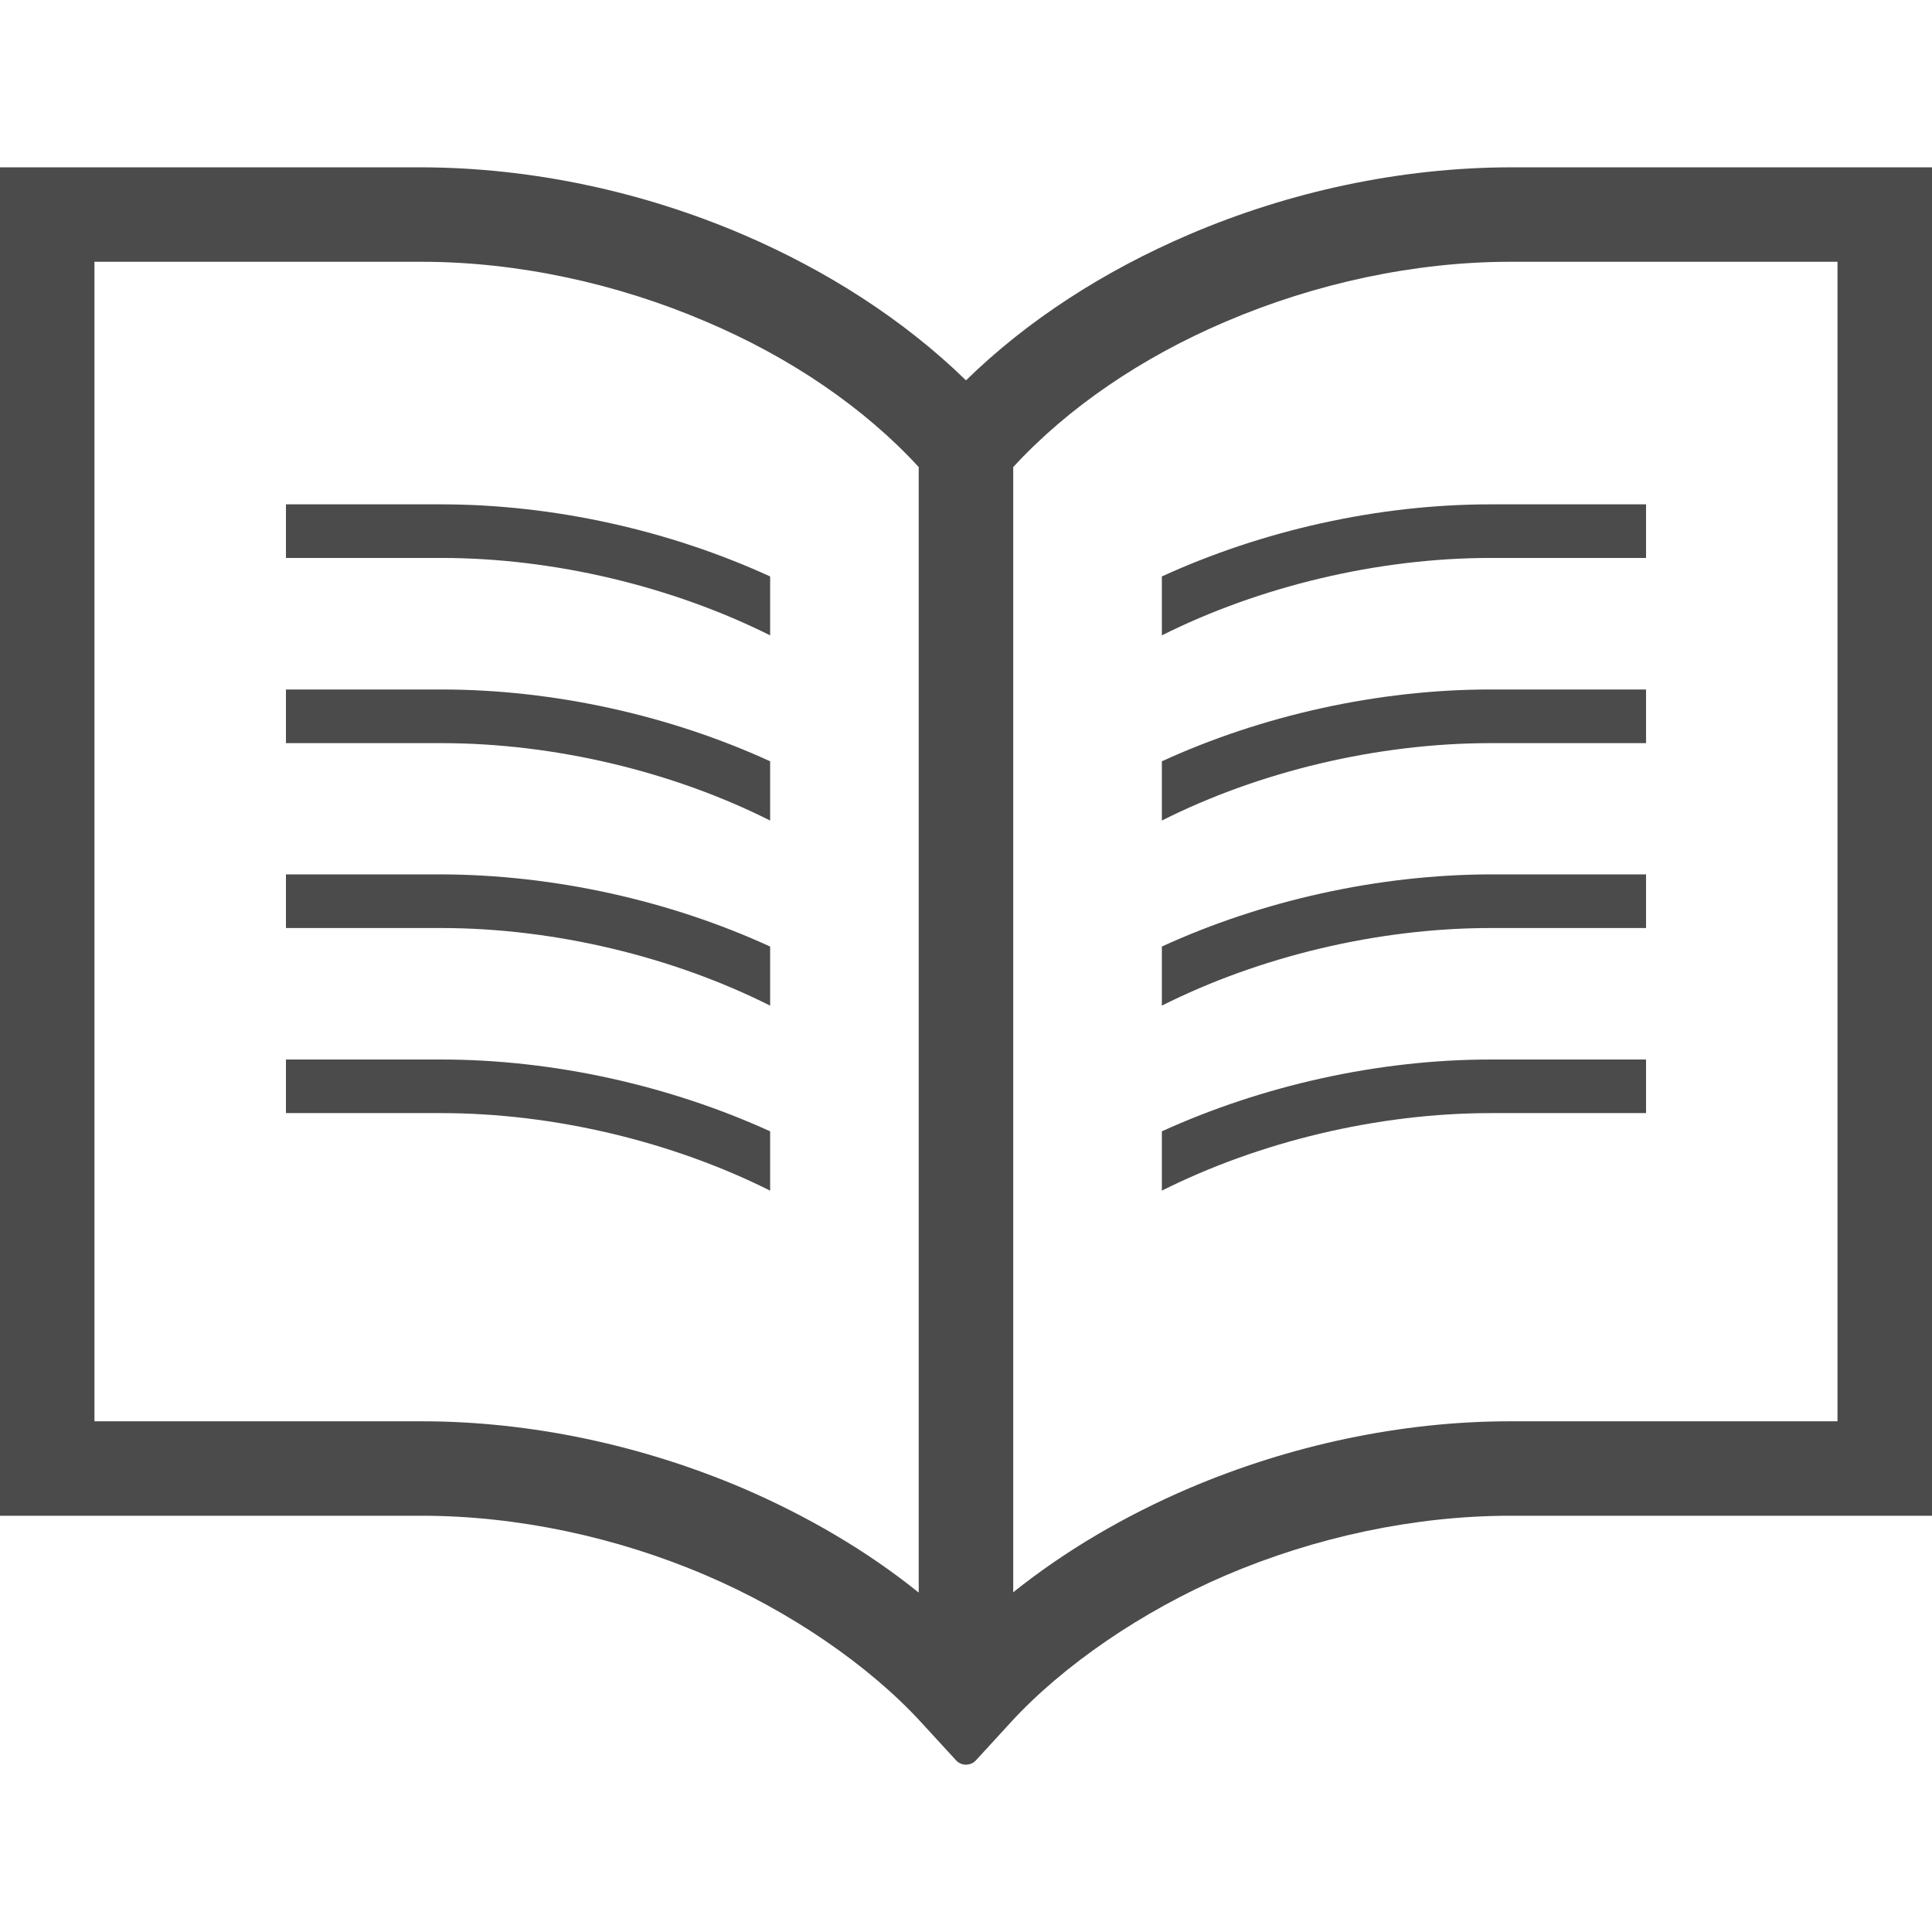 <!--?xml version="1.0" encoding="utf-8"?-->
<!-- Generator: Adobe Illustrator 15.1.0, SVG Export Plug-In . SVG Version: 6.00 Build 0)  -->

<svg version="1.1" id="_x32_" xmlns="http://www.w3.org/2000/svg" xmlns:xlink="http://www.w3.org/1999/xlink" x="0px" y="0px" width="512px" height="512px" viewBox="0 0 512 512" style="width: 256px; height: 256px; opacity: 1;" xml:space="preserve">
<style type="text/css">

	.st0{fill:#4B4B4B;}

</style>
<g>
	<path class="st0" d="M499.469,44.344c0,0-44.953,0-99.219,0c-29,0.063-58.484,6.375-85.219,17.844
		c-22.219,9.516-42.578,22.516-59.031,38.609c-16.531-16.094-36.875-29.094-59.031-38.609
		c-26.734-11.469-56.234-17.781-85.219-17.844h-70c-18.031,0-29.219,0-29.219,0H0v357.344h12.531c0,0,11.188,0,29.219,0h70
		c25.297,0,51.656,5.641,75.313,15.781c22.172,9.453,43.234,23.875,57.031,38.938c0.953,1.063,9.281,10.109,9.281,10.109
		c0.672,0.734,1.625,1.141,2.625,1.141c0.984,0,1.938-0.406,2.625-1.141c0,0,8.313-9.047,9.266-10.109
		c13.797-15.063,34.875-29.484,56.969-38.938c23.719-10.141,50.094-15.781,75.391-15.781c54.266,0,99.219,0,99.219,0H512V44.344
		H499.469z M243.469,422.047c-13.828-11.141-29.688-20.359-46.5-27.609c-26.734-11.406-56.234-17.781-85.219-17.781H25.031V69.375
		h86.719c25.297,0,51.656,5.703,75.313,15.844c22.172,9.391,41.875,22.734,56.406,38.563V422.047z M486.953,376.656H400.25
		c-29,0-58.484,6.375-85.219,17.781c-16.906,7.25-32.688,16.469-46.516,27.531V123.781c14.531-15.828,34.25-29.172,56.344-38.563
		c23.719-10.141,50.094-15.844,75.391-15.844h86.703V376.656z" style="fill: rgb(75, 75, 75);"></path>
	<path class="st0" d="M75.781,133.656v14.203h41.125c30.031,0,61.344,7.609,87.188,20.516v-15.609
		c-26.484-12.141-57.234-19.109-87.188-19.109H75.781z" style="fill: rgb(75, 75, 75);"></path>
	<path class="st0" d="M75.781,182.719v14.219h41.125c30.031,0,61.344,7.516,87.188,20.516V201.75
		c-26.484-12.141-57.234-19.031-87.188-19.031H75.781z" style="fill: rgb(75, 75, 75);"></path>
	<path class="st0" d="M75.781,231.719v14.219h41.125c30.031,0,61.344,7.594,87.188,20.563v-15.656
		c-26.484-12.156-57.234-19.047-87.188-19.125H75.781z" style="fill: rgb(75, 75, 75);"></path>
	<path class="st0" d="M75.781,280.781v14.203h41.125c30.031,0,61.344,7.609,87.188,20.547v-15.719
		c-26.484-12.063-57.234-19.031-87.188-19.031H75.781z" style="fill: rgb(75, 75, 75);"></path>
	<path class="st0" d="M307.906,152.766v15.609c25.781-12.906,57.156-20.516,87.125-20.516h41.188v-14.203h-41.188
		C365.141,133.656,334.406,140.625,307.906,152.766z" style="fill: rgb(75, 75, 75);"></path>
	<path class="st0" d="M307.906,201.75v15.703c25.781-13,57.156-20.516,87.125-20.516h41.188v-14.219h-41.188
		C365.141,182.719,334.406,189.609,307.906,201.75z" style="fill: rgb(75, 75, 75);"></path>
	<path class="st0" d="M307.906,250.844V266.5c25.781-12.969,57.156-20.563,87.125-20.563h41.188v-14.219h-41.188
		C365.141,231.797,334.406,238.688,307.906,250.844z" style="fill: rgb(75, 75, 75);"></path>
	<path class="st0" d="M307.906,299.813v15.719c25.781-12.938,57.156-20.547,87.125-20.547h41.188v-14.203h-41.188
		C365.141,280.781,334.406,287.75,307.906,299.813z" style="fill: rgb(75, 75, 75);"></path>
</g>
</svg>
